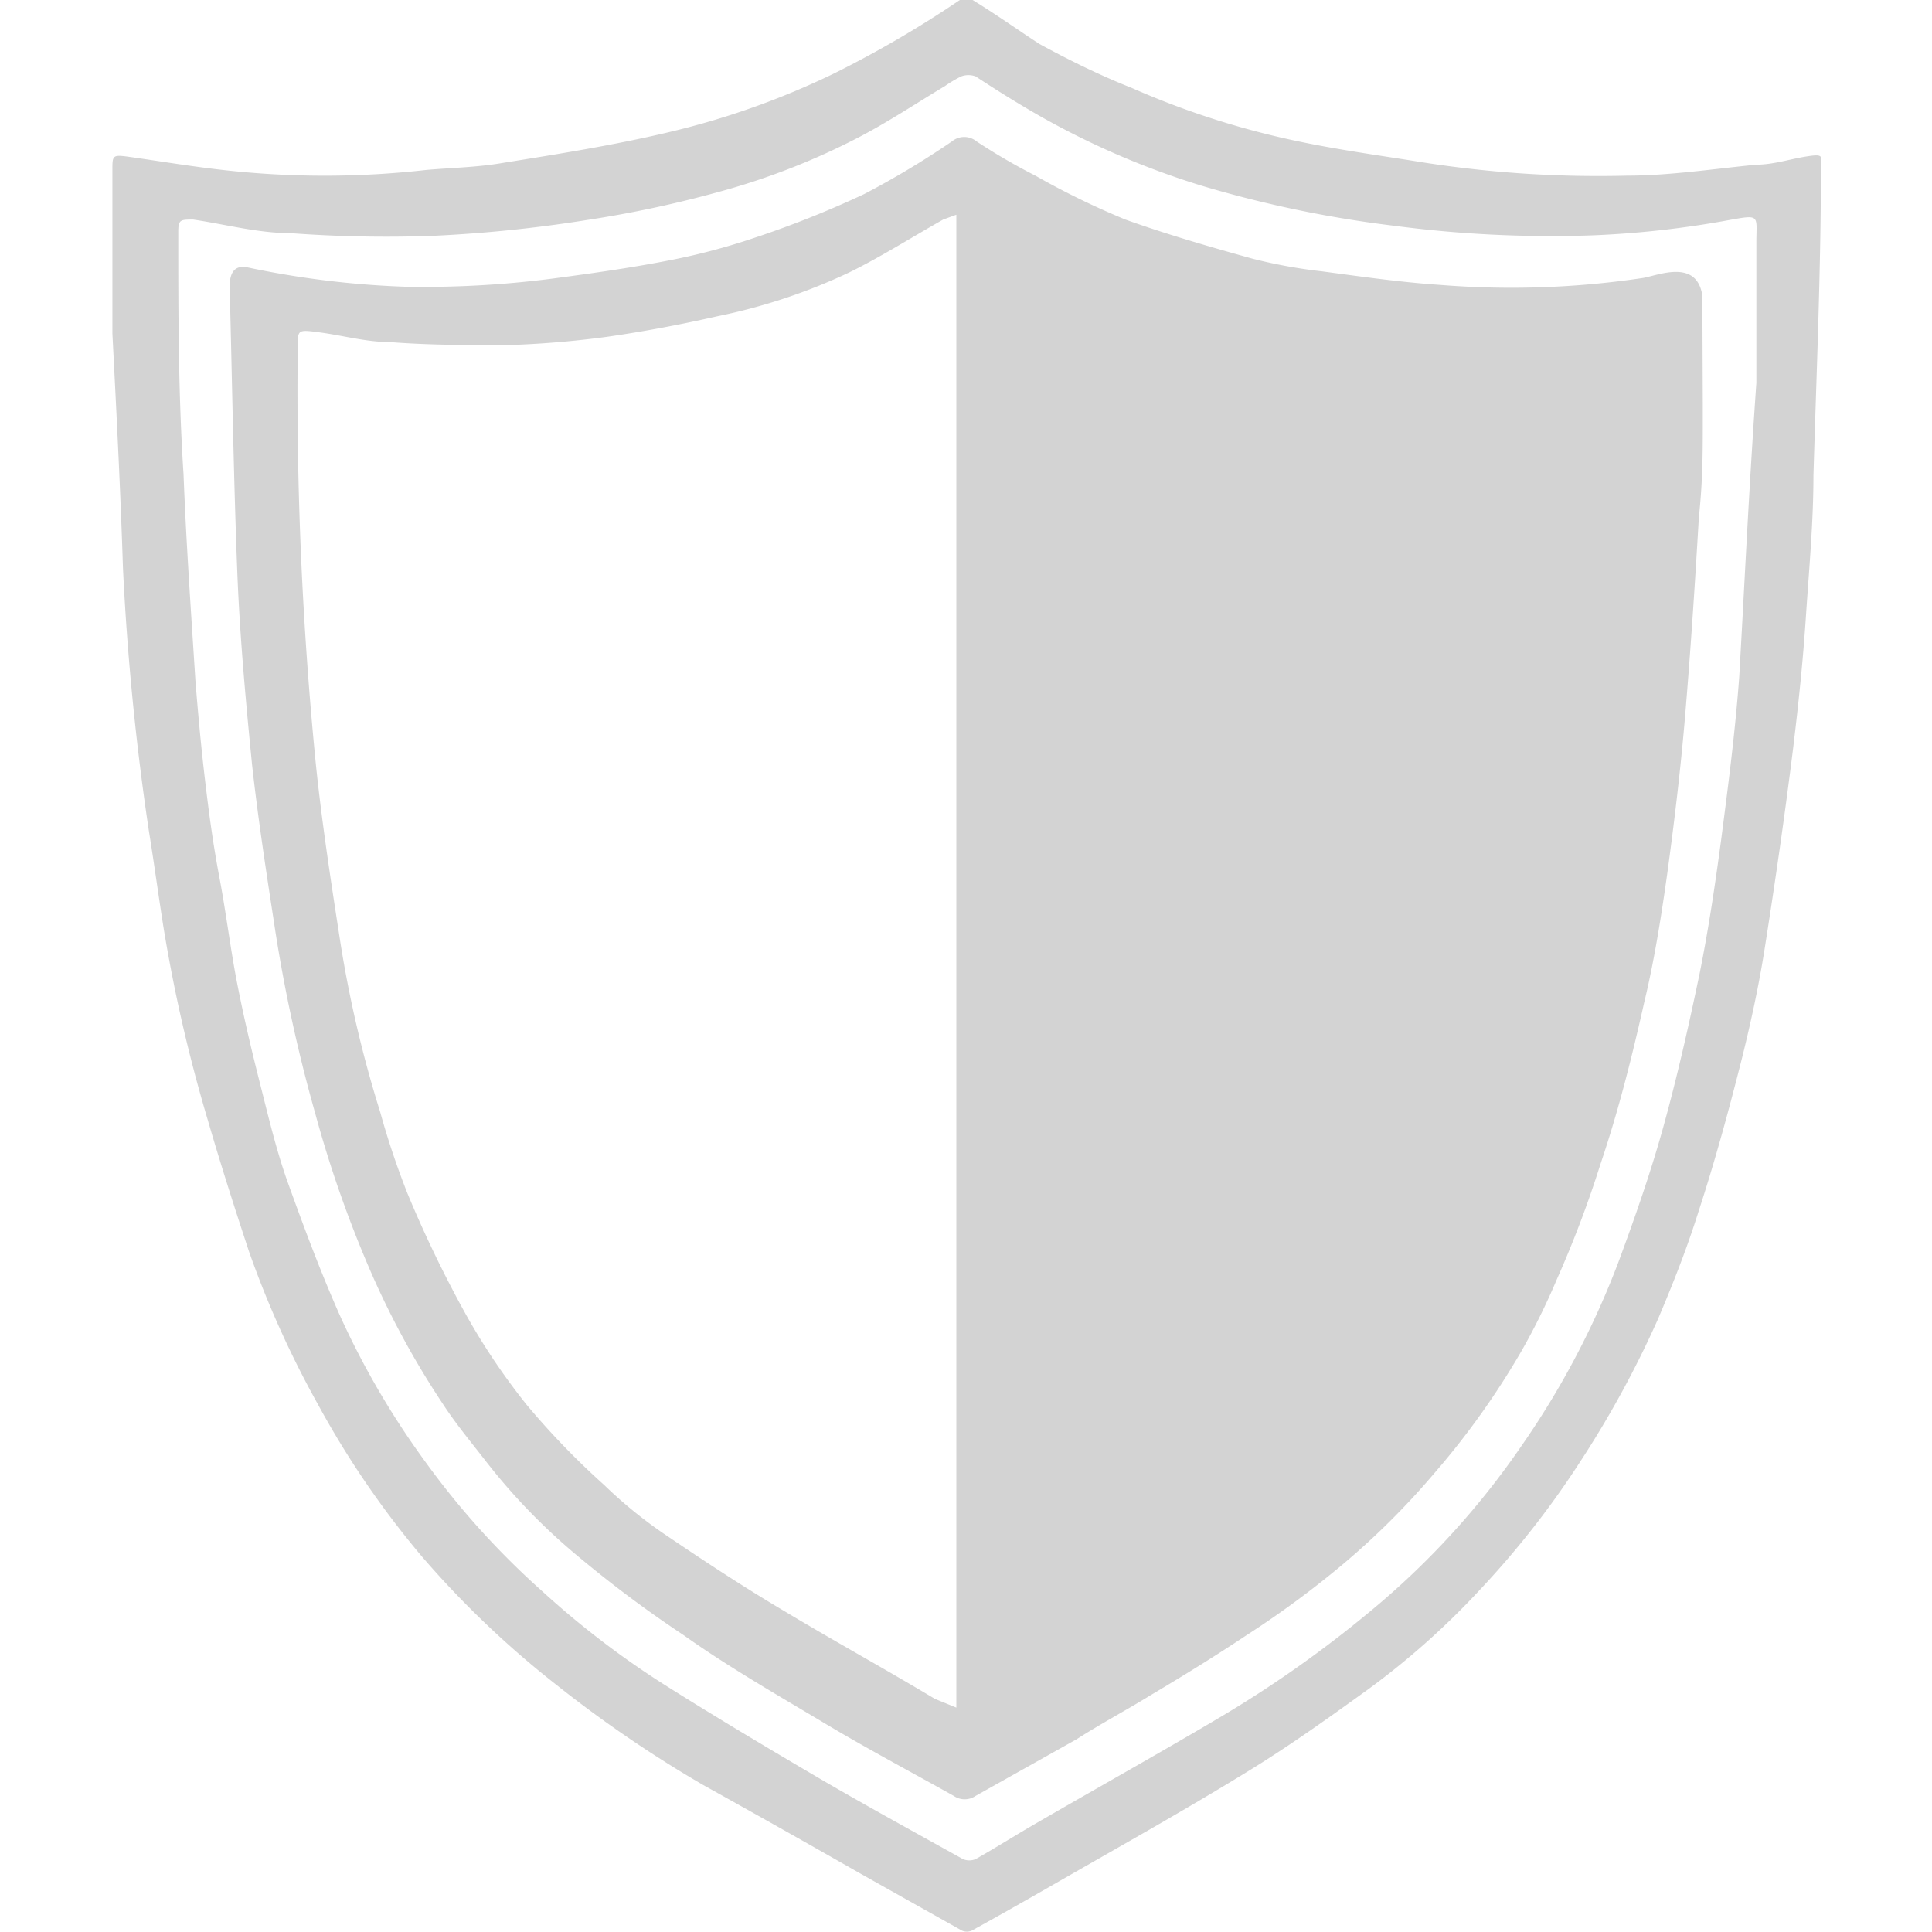 <svg xmlns="http://www.w3.org/2000/svg" viewBox="0 0 44 44"><defs><style>.cls-1{fill:#d3d3d3;}</style></defs><g id="diode"><path class="cls-1" d="M2.56,7.6V3.87c0-.33,0-.35.37-.3.71.1,1.42.22,2.14.3a20.57,20.57,0,0,0,4.64,0c.58-.05,1.17-.06,1.74-.16,1.25-.2,2.51-.4,3.74-.69A18.18,18.18,0,0,0,19,1.67,24.8,24.8,0,0,0,21.86,0a.33.33,0,0,1,.29,0c.51.31,1,.66,1.52,1,.68.37,1.39.72,2.1,1a19,19,0,0,0,3.9,1.24c.83.17,1.67.29,2.5.42A25.82,25.82,0,0,0,37.06,4C38,4,39,3.85,40,3.75c.39,0,.77-.13,1.16-.19s.32,0,.31.27c0,2.32-.1,4.64-.17,7,0,1.06-.1,2.13-.17,3.19s-.17,2-.29,3c-.19,1.53-.41,3.06-.65,4.58-.13.83-.31,1.66-.51,2.47-.3,1.19-.62,2.37-1,3.53-.26.83-.58,1.64-.92,2.44A23.11,23.11,0,0,1,36,33.27a20.41,20.41,0,0,1-2.3,2.94,17.76,17.76,0,0,1-2.55,2.27c-.9.65-1.81,1.3-2.76,1.88-1.4.86-2.83,1.66-4.26,2.48-.66.38-1.33.76-2,1.13a.28.28,0,0,1-.22,0l-2.35-1.32c-1.19-.68-2.38-1.35-3.55-2a28.11,28.11,0,0,1-3.34-2.28,21.67,21.67,0,0,1-3.06-2.92A20.74,20.74,0,0,1,7.25,32a22.45,22.45,0,0,1-1.58-3.5c-.33-1-.65-2-.94-3a35.31,35.31,0,0,1-1-4.34c-.12-.75-.22-1.5-.34-2.24a59.72,59.72,0,0,1-.59-6C2.75,11.35,2.67,9.72,2.56,7.6ZM40,8.72V5.52c0-.61.1-.64-.61-.51a22,22,0,0,1-3.13.35,27.33,27.33,0,0,1-4.52-.22,26.31,26.31,0,0,1-4.37-.91,18.47,18.47,0,0,1-3.71-1.6c-.49-.28-1-.6-1.44-.89a.47.47,0,0,0-.33,0,2.77,2.77,0,0,0-.37.22c-.65.39-1.28.81-1.95,1.16a16,16,0,0,1-3.2,1.25,25.83,25.83,0,0,1-3,.64,31.51,31.51,0,0,1-3.49.36,29.56,29.56,0,0,1-3.26-.06c-.74,0-1.48-.2-2.22-.31-.29,0-.34,0-.34.28,0,1.84,0,3.68.12,5.52.06,1.56.17,3.12.27,4.69.06.76.13,1.52.22,2.28S4.85,19.21,5,20s.25,1.63.41,2.44.33,1.52.52,2.27.36,1.47.61,2.18c.36,1,.73,2,1.17,3a18.7,18.7,0,0,0,1.94,3.35,18.32,18.32,0,0,0,2.7,3,20.13,20.13,0,0,0,2.8,2.14c1.19.75,2.4,1.47,3.61,2.18,1.05.61,2.11,1.19,3.17,1.78a.37.37,0,0,0,.29,0c.46-.26.9-.54,1.35-.8,1.38-.8,2.76-1.57,4.13-2.38a26.37,26.37,0,0,0,3.49-2.45,18.27,18.27,0,0,0,3.46-3.78,19.28,19.28,0,0,0,2.21-4.19c.37-1,.72-2,1-3,.33-1.18.6-2.38.85-3.58.2-1,.35-2,.49-3.05.16-1.23.32-2.46.41-3.7C39.73,13.34,39.82,11.3,40,8.72Zm-1.22.48s0,.1,0,.28c0,.86,0,1.45-.09,2.31-.09,1.54-.19,3.07-.32,4.6-.1,1.17-.24,2.34-.4,3.51-.14,1-.3,2-.52,2.91-.28,1.25-.59,2.49-1,3.7a24.81,24.81,0,0,1-1,2.64,15.23,15.23,0,0,1-.8,1.62,18,18,0,0,1-2,2.8,17.38,17.38,0,0,1-2.34,2.28,21.79,21.79,0,0,1-1.92,1.39c-.72.48-1.45.93-2.19,1.37-.55.34-1.12.64-1.68,1l-2.3,1.29a.44.44,0,0,1-.5,0c-1-.56-2-1.09-2.95-1.66s-2.16-1.26-3.2-2a27,27,0,0,1-2.35-1.75,13.9,13.9,0,0,1-2.2-2.27c-.32-.41-.65-.81-.93-1.24A19.56,19.56,0,0,1,8.46,29a26.66,26.66,0,0,1-1.28-3.64,35.13,35.13,0,0,1-.95-4.42c-.18-1.17-.36-2.35-.49-3.53-.14-1.41-.27-2.83-.33-4.24-.09-2.24-.12-4.39-.18-6.64,0-.33.12-.5.41-.44a20.72,20.72,0,0,0,3.59.44,22.88,22.88,0,0,0,3.61-.22c.82-.11,1.64-.23,2.45-.39a14.85,14.85,0,0,0,1.88-.5,22.74,22.74,0,0,0,2.51-1,19.67,19.67,0,0,0,2-1.2.44.44,0,0,1,.56,0A13.86,13.86,0,0,0,23.58,4a18.07,18.07,0,0,0,2.05,1c.95.34,1.92.62,2.89.89a11.74,11.74,0,0,0,1.59.29c.9.12,1.8.25,2.71.31a20.23,20.23,0,0,0,4.6-.16c.35-.06,1.22-.44,1.35.4Zm-17,29.69v-34L21.48,5c-.71.4-1.4.84-2.13,1.2a13.15,13.15,0,0,1-3,1c-.84.19-1.68.35-2.52.47a22.09,22.09,0,0,1-2.29.19c-.89,0-1.78,0-2.67-.07-.53,0-1.06-.15-1.59-.22s-.5-.07-.5.43a86.16,86.16,0,0,0,.41,9.37c.14,1.37.35,2.72.56,4.08a27,27,0,0,0,.91,3.88,18.24,18.24,0,0,0,.62,1.85,27.18,27.18,0,0,0,1.25,2.61A15,15,0,0,0,12,32a17.75,17.75,0,0,0,1.76,1.82,10.3,10.3,0,0,0,1.36,1.11c.9.61,1.81,1.21,2.74,1.76,1.13.68,2.28,1.31,3.43,2Z"/></g></svg>